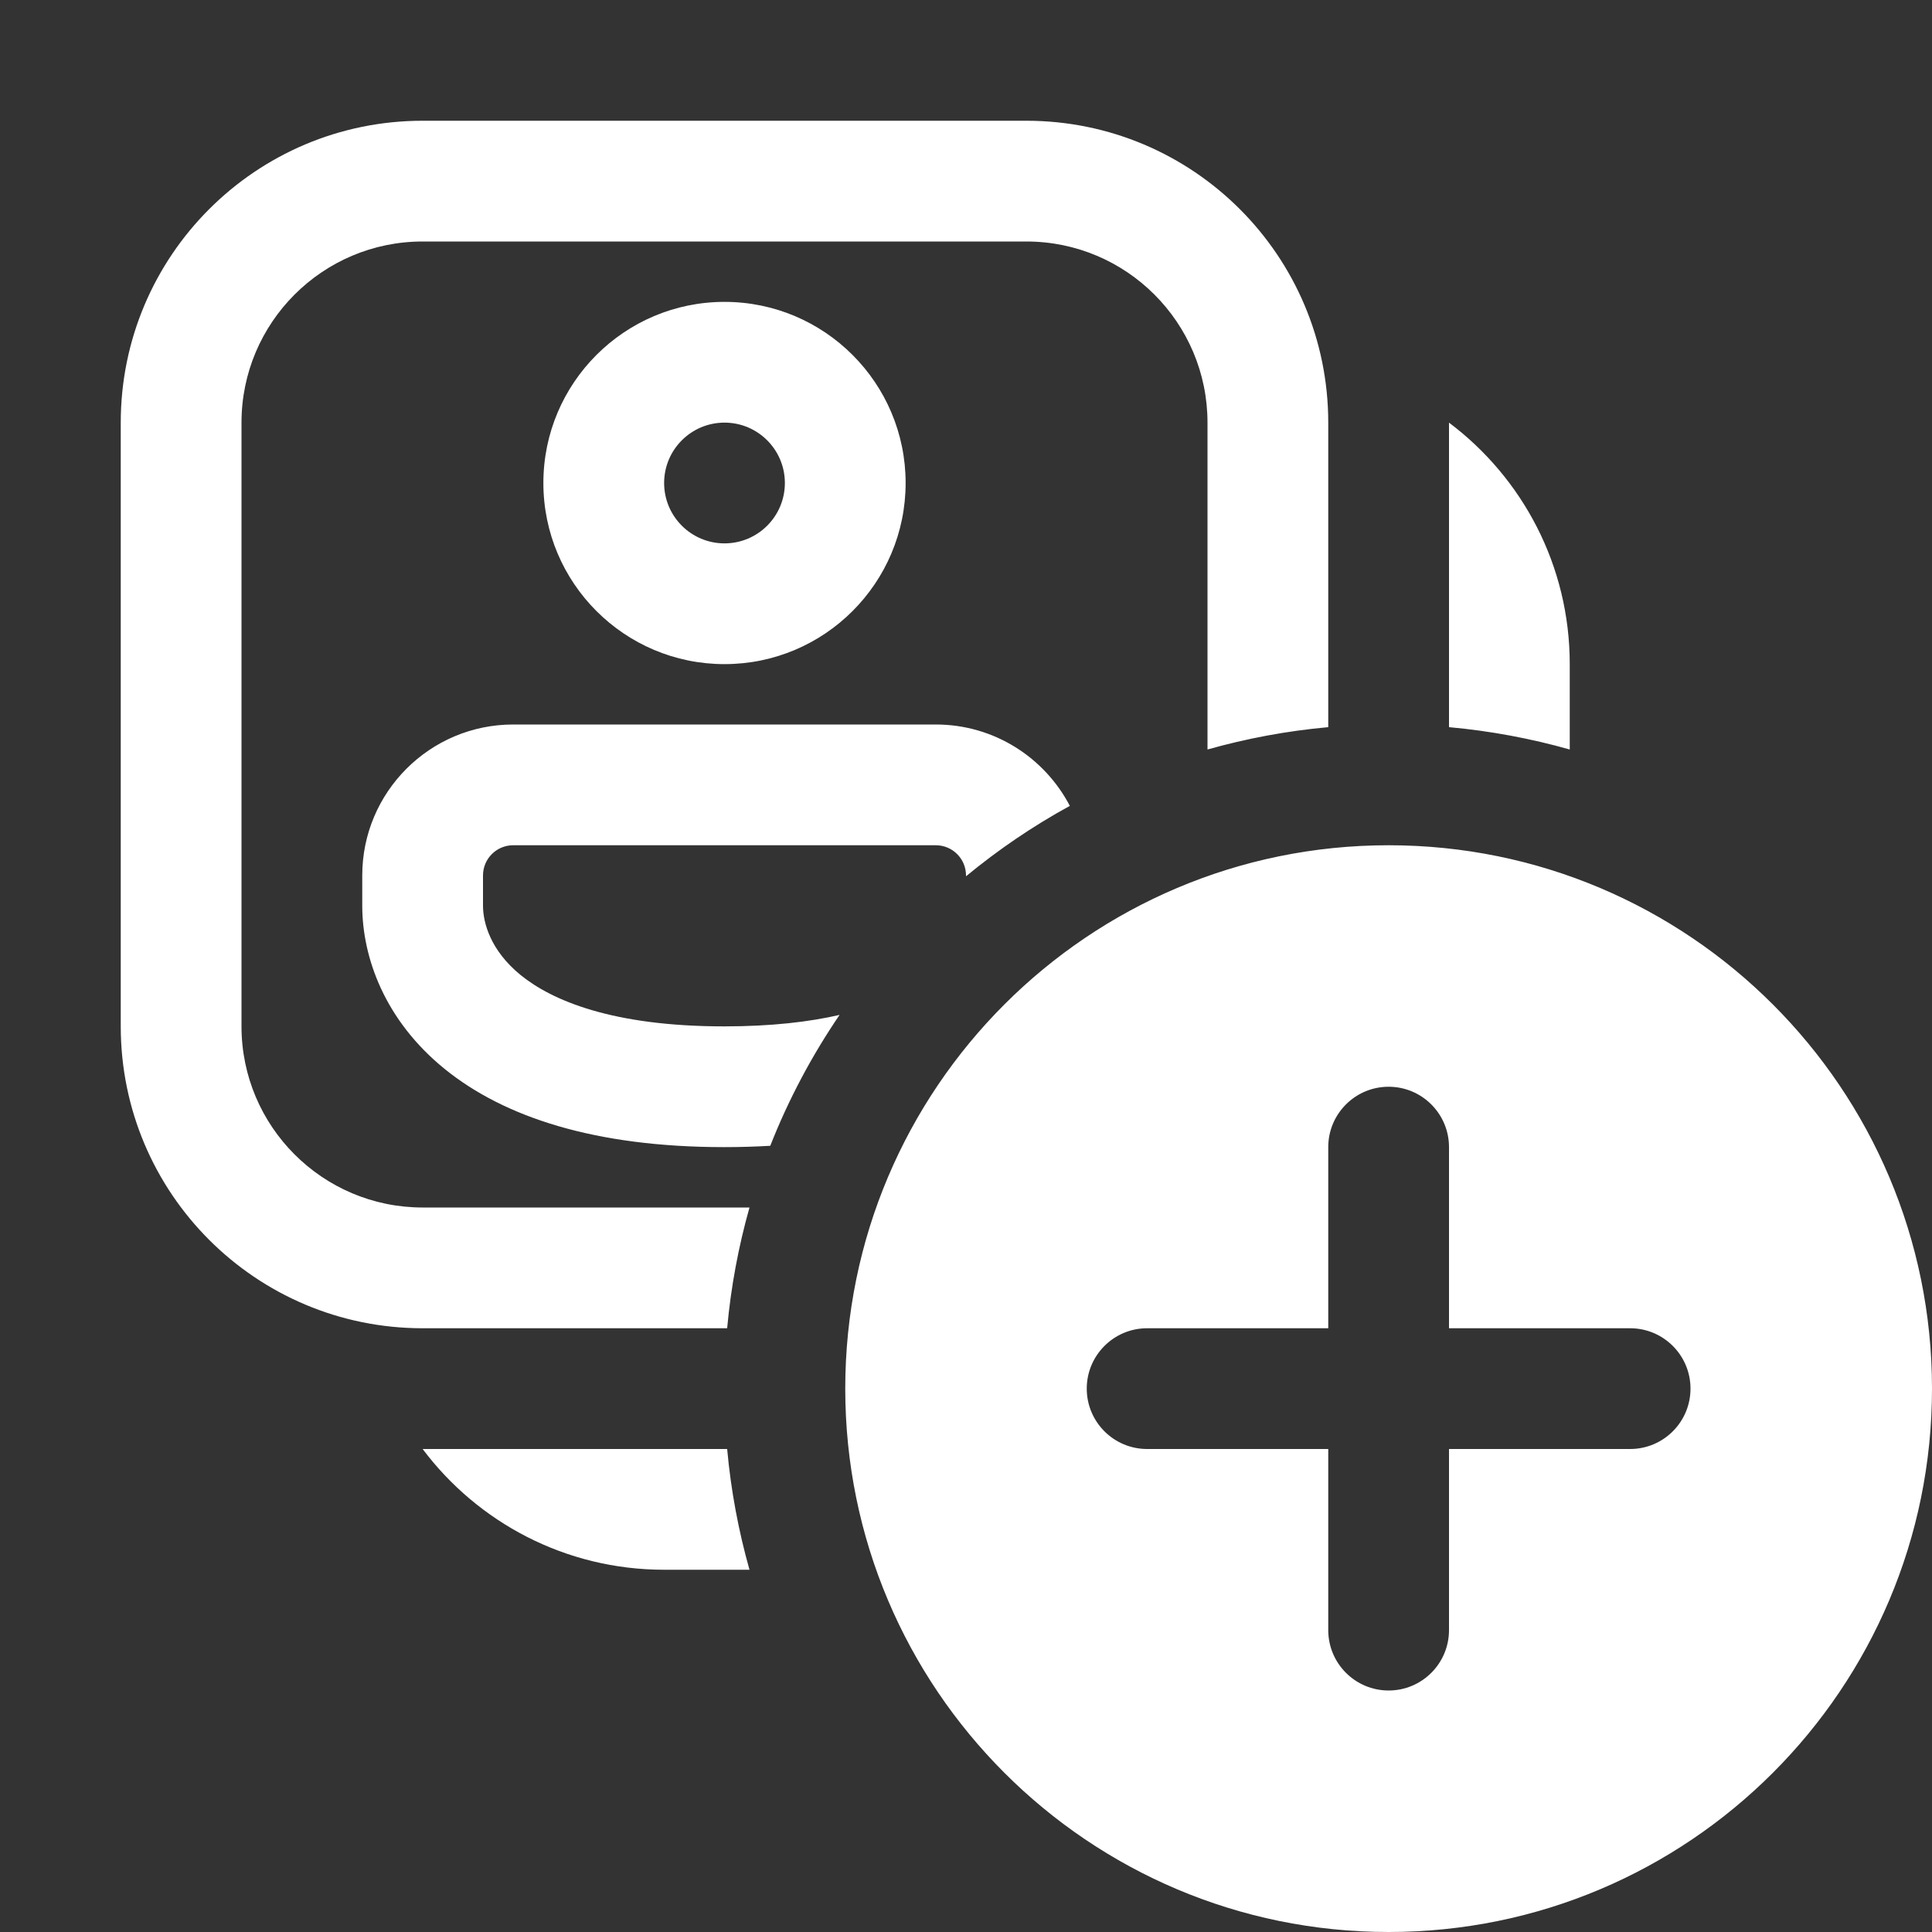 <svg width="16" height="16" viewBox="0 0 16 16" fill="none" xmlns="http://www.w3.org/2000/svg">
<rect x="0" y="0" width="16" height="16" fill="#333333" stroke="none"/>
<path d="M6 5.5C5.172 5.5 4.5 4.828 4.5 4C4.5 3.172 5.172 2.5 6 2.5C6.828 2.5 7.5 3.172 7.5 4C7.5 4.828 6.828 5.5 6 5.5ZM6 4.5C6.276 4.5 6.5 4.276 6.5 4C6.5 3.724 6.276 3.5 6 3.5C5.724 3.5 5.5 3.724 5.5 4C5.5 4.276 5.724 4.5 6 4.5ZM3 7.25C3 6.56 3.56 6 4.25 6H7.75C8.233 6 8.651 6.274 8.86 6.674C8.554 6.841 8.267 7.037 8 7.257V7.25C8 7.112 7.888 7 7.75 7H4.25C4.112 7 4 7.112 4 7.25L4 7.5C4 7.642 4.062 7.872 4.313 8.076C4.57 8.284 5.069 8.5 5.998 8.5C6.387 8.5 6.701 8.463 6.953 8.405C6.724 8.741 6.53 9.105 6.379 9.489C6.257 9.496 6.13 9.5 5.998 9.5C4.925 9.5 4.175 9.251 3.683 8.853C3.186 8.45 3 7.929 3 7.5V7.25ZM10 3.5V6.207C10.322 6.116 10.657 6.053 11 6.022V3.5C11 2.119 9.881 1 8.5 1H3.5C2.119 1 1 2.119 1 3.5V8.5C1 9.881 2.119 11 3.5 11H6.022C6.053 10.657 6.116 10.322 6.207 10H3.5C2.672 10 2 9.328 2 8.5V3.5C2 2.672 2.672 2 3.5 2H8.5C9.328 2 10 2.672 10 3.5ZM3.5 12H6.022C6.053 12.343 6.116 12.678 6.207 13H5.5C4.682 13 3.956 12.607 3.5 12ZM12 6.022C12.343 6.053 12.678 6.116 13 6.207V5.5C13 4.682 12.607 3.956 12 3.5V6.022ZM16 11.5C16 13.985 13.985 16 11.5 16C9.015 16 7 13.985 7 11.5C7 9.015 9.015 7 11.5 7C13.985 7 16 9.015 16 11.5ZM12 9.5C12 9.224 11.776 9 11.5 9C11.224 9 11 9.224 11 9.5V11H9.5C9.224 11 9 11.224 9 11.5C9 11.776 9.224 12 9.5 12H11V13.5C11 13.776 11.224 14 11.5 14C11.776 14 12 13.776 12 13.5V12H13.5C13.776 12 14 11.776 14 11.5C14 11.224 13.776 11 13.5 11H12V9.5Z" fill="#ffffff"/>
</svg>
